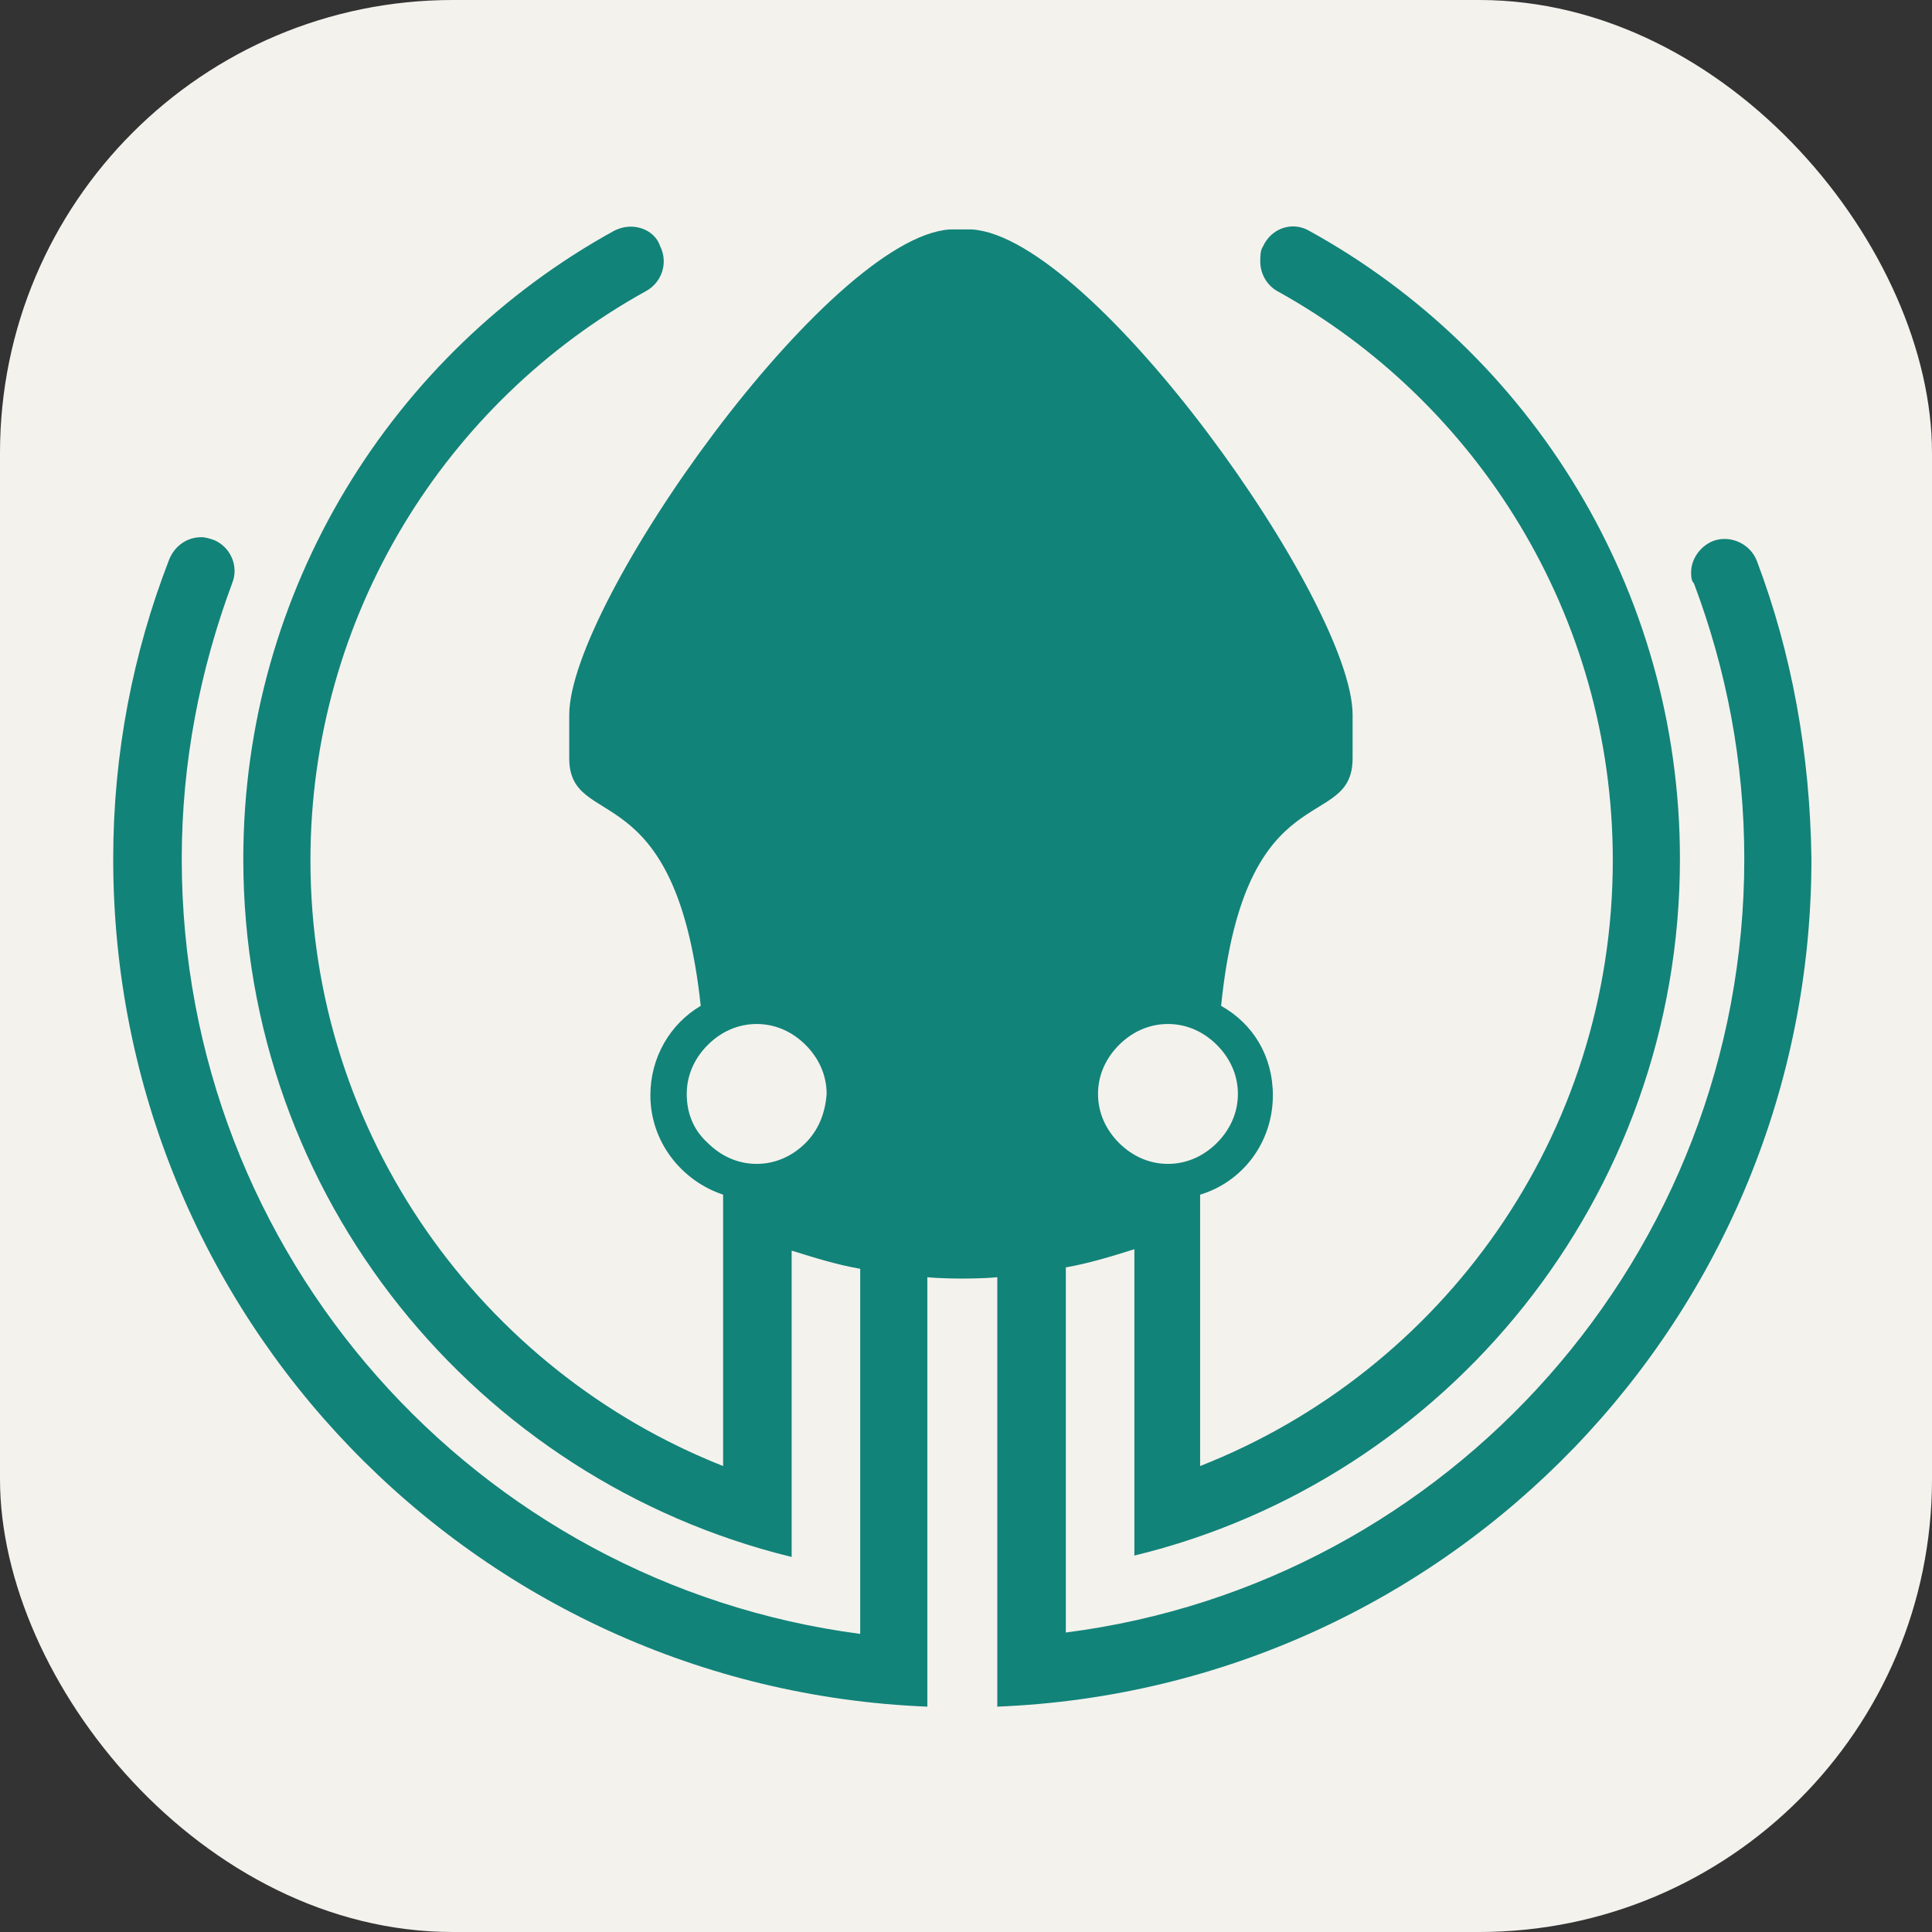 <svg width="256" height="256" viewBox="0 0 256 256" fill="none" xmlns="http://www.w3.org/2000/svg">
<rect x="0" y="0" width="256" height="256" fill="#333333" stroke="none"/>
<rect width="256" height="256" rx="60" fill="#F4F2ED"/>
<path d="M232.795 74.332C231.868 71.922 229.088 70.81 226.863 71.737C225.195 72.478 224.083 74.147 224.083 75.815C224.083 76.371 224.083 76.927 224.454 77.298C228.717 88.604 231.127 100.838 231.127 113.813C231.127 166.269 192.016 209.828 141.228 216.316V167.937C144.379 167.381 147.345 166.455 150.311 165.528V206.121C191.646 196.112 222.6 158.67 222.6 113.813C222.6 78.039 202.767 46.714 173.481 30.587C171.256 29.29 168.476 30.217 167.364 32.627C166.993 33.182 166.993 33.924 166.993 34.665C166.993 36.334 167.92 37.816 169.217 38.558C195.723 53.201 213.703 81.561 213.703 113.998C213.703 150.514 191.09 181.654 159.023 194.258V158.299C164.583 156.631 168.661 151.441 168.661 145.138C168.661 139.948 166.066 135.685 161.803 133.276C164.954 102.135 179.227 110.477 179.227 100.467V94.721C179.227 79.893 144.936 31.514 128.809 30.402H125.844C109.718 31.514 75.427 79.893 75.427 94.721V100.467C75.427 110.291 89.514 102.135 92.85 133.276C88.772 135.685 86.177 140.134 86.177 145.138C86.177 151.255 90.255 156.445 95.816 158.299V194.258C63.934 181.654 41.135 150.514 41.135 113.998C41.135 81.561 59.115 53.201 85.621 38.558C87.66 37.446 88.587 34.851 87.475 32.627C86.919 30.958 85.251 30.032 83.582 30.032C82.841 30.032 82.099 30.217 81.358 30.587C52.072 46.714 32.238 78.039 32.238 113.813C32.238 158.67 63.193 196.112 104.898 206.306V165.713C107.864 166.64 110.83 167.567 113.981 168.123V216.501C63.193 209.828 24.082 166.455 24.082 113.813C24.082 101.023 26.492 88.79 30.755 77.298C31.682 75.073 30.57 72.478 28.346 71.552C27.79 71.366 27.234 71.181 26.677 71.181C24.824 71.181 23.156 72.293 22.414 74.147C17.595 86.566 15 99.911 15 113.813C15 174.425 62.822 223.73 122.878 226.14V169.235C124.546 169.42 127.512 169.42 127.512 169.42C127.512 169.42 130.478 169.42 132.146 169.235V226.14C192.202 223.73 240.024 174.425 240.024 113.813C239.839 99.911 237.429 86.566 232.795 74.332ZM148.272 138.466C149.94 136.797 152.164 135.685 154.759 135.685C157.354 135.685 159.579 136.797 161.247 138.466C162.915 140.134 164.027 142.358 164.027 144.953C164.027 147.548 162.915 149.772 161.247 151.441C159.579 153.109 157.354 154.221 154.759 154.221C152.164 154.221 149.94 153.109 148.272 151.441C146.604 149.772 145.492 147.548 145.492 144.953C145.492 142.358 146.604 140.134 148.272 138.466ZM106.752 151.441C105.084 153.109 102.859 154.221 100.264 154.221C97.669 154.221 95.445 153.109 93.777 151.441C91.923 149.772 90.996 147.548 90.996 144.953C90.996 142.358 92.109 140.134 93.777 138.466C95.445 136.797 97.669 135.685 100.264 135.685C102.859 135.685 105.084 136.797 106.752 138.466C108.42 140.134 109.532 142.358 109.532 144.953C109.347 147.548 108.42 149.772 106.752 151.441Z" fill="#128379"/>
</svg>